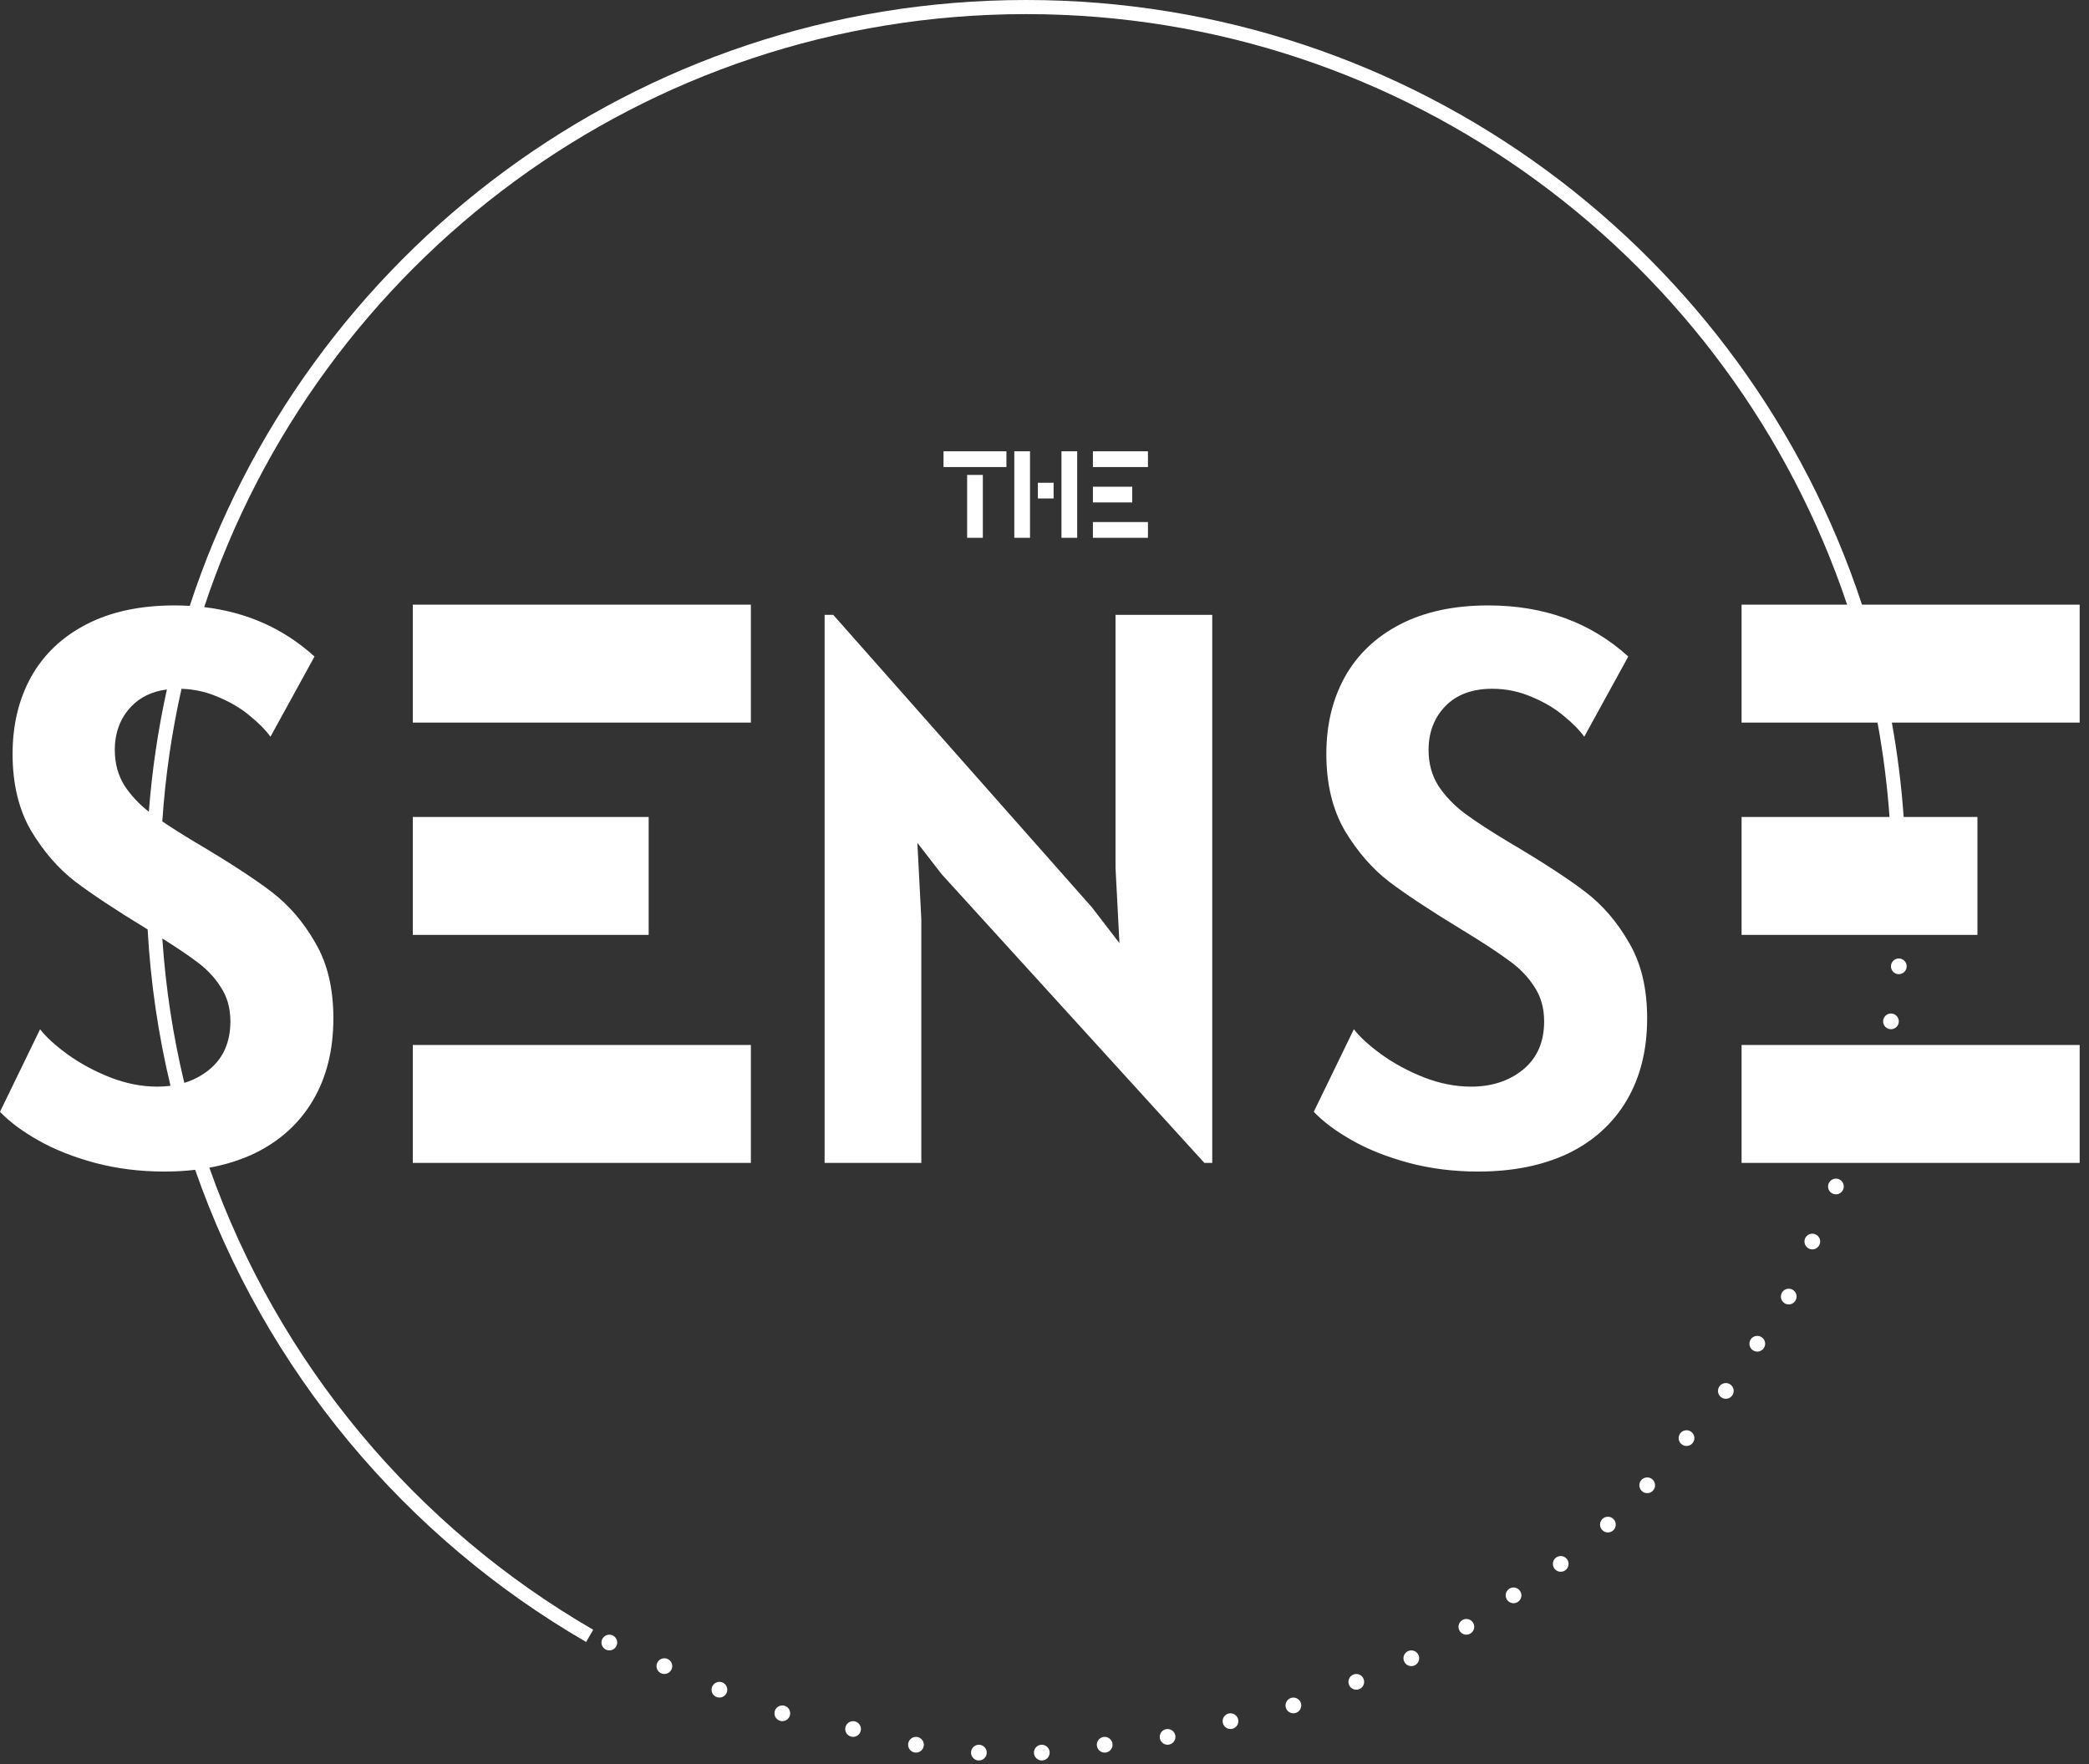 <svg width="148" height="125" viewBox="0 0 148 125" fill="none" xmlns="http://www.w3.org/2000/svg">
<rect x="0" y="0" width="148" height="125" fill="#333333" stroke="none"/>
<path fill-rule="evenodd" clip-rule="evenodd" d="M14.466 43.012C22.561 18.605 45.571 1 72.694 1C99.751 1 122.716 18.521 130.862 42.836H123.386V51.191H133.017C133.418 53.381 133.704 55.611 133.867 57.876H123.386V66.232H140.097V57.876H134.869C134.709 55.612 134.428 53.382 134.033 51.191H147.339V42.836H131.916C123.731 17.959 100.31 0 72.694 0C45.046 0 21.602 18.001 13.443 42.922C13.09 42.901 12.731 42.891 12.366 42.891C9.934 42.891 7.854 43.337 6.128 44.228C4.401 45.12 3.092 46.364 2.2 47.96C1.328 49.539 0.891 51.358 0.891 53.419C0.891 55.536 1.328 57.347 2.2 58.851C3.092 60.336 4.141 61.543 5.348 62.471C6.555 63.381 8.226 64.486 10.361 65.786L10.459 65.845C10.67 69.639 11.22 73.341 12.079 76.924C11.778 76.963 11.465 76.983 11.141 76.983C10.027 76.983 8.903 76.76 7.771 76.314C6.657 75.868 5.663 75.33 4.791 74.699C3.918 74.067 3.268 73.473 2.841 72.916L0 78.765C0.668 79.471 1.578 80.148 2.73 80.798C3.881 81.448 5.218 81.977 6.74 82.386C8.281 82.794 9.915 82.999 11.642 82.999C12.401 82.999 13.129 82.958 13.826 82.876C18.776 97.062 28.709 108.911 41.527 116.325L42.028 115.46C29.468 108.194 19.725 96.603 14.833 82.725C15.99 82.513 17.052 82.177 18.02 81.718C19.822 80.845 21.205 79.591 22.171 77.957C23.136 76.323 23.619 74.383 23.619 72.136C23.619 70.019 23.192 68.237 22.338 66.789C21.502 65.322 20.462 64.115 19.218 63.168C17.974 62.221 16.173 61.051 13.815 59.658C12.919 59.121 12.148 58.633 11.499 58.192C11.713 54.988 12.172 51.85 12.86 48.799C13.766 48.825 14.632 49.019 15.458 49.381C16.349 49.752 17.111 50.207 17.742 50.746C18.373 51.266 18.847 51.748 19.162 52.194L22.282 46.512C20.111 44.539 17.506 43.372 14.466 43.012ZM11.824 48.846C10.782 48.98 9.941 49.381 9.303 50.049C8.523 50.866 8.133 51.897 8.133 53.141C8.133 54.088 8.365 54.933 8.829 55.675C9.28 56.352 9.852 56.963 10.545 57.509C10.771 54.559 11.202 51.667 11.824 48.846ZM11.5 66.488C11.734 69.986 12.261 73.403 13.057 76.716C13.711 76.517 14.298 76.206 14.818 75.785C15.82 74.968 16.322 73.826 16.322 72.359C16.322 71.412 16.089 70.595 15.625 69.908C15.18 69.203 14.576 68.58 13.815 68.042C13.266 67.63 12.495 67.113 11.5 66.488ZM85.884 43.56V82.386H85.326L66.721 61.942L64.994 59.714L65.273 65.118V82.386H58.421V43.56H59.034L77.361 64.282L79.31 66.817L79.032 61.497V43.56H85.884ZM99.817 82.386C101.358 82.794 102.992 82.999 104.719 82.999C107.17 82.999 109.296 82.572 111.097 81.718C112.898 80.845 114.282 79.591 115.247 77.957C116.213 76.323 116.696 74.383 116.696 72.136C116.696 70.019 116.269 68.237 115.414 66.789C114.579 65.322 113.539 64.115 112.295 63.168C111.051 62.221 109.25 61.051 106.892 59.658C105.592 58.879 104.552 58.201 103.772 57.625C103.011 57.05 102.389 56.4 101.906 55.675C101.442 54.933 101.21 54.088 101.21 53.141C101.21 51.897 101.6 50.866 102.38 50.049C103.178 49.214 104.292 48.796 105.722 48.796C106.706 48.796 107.644 48.991 108.535 49.381C109.426 49.752 110.188 50.207 110.819 50.746C111.45 51.266 111.924 51.748 112.239 52.194L115.359 46.512C112.704 44.098 109.398 42.891 105.443 42.891C103.011 42.891 100.931 43.337 99.204 44.228C97.478 45.12 96.168 46.364 95.277 47.96C94.404 49.539 93.968 51.358 93.968 53.419C93.968 55.536 94.404 57.347 95.277 58.851C96.168 60.336 97.218 61.543 98.424 62.471C99.632 63.381 101.303 64.486 103.438 65.786C104.998 66.733 106.149 67.485 106.892 68.042C107.653 68.58 108.256 69.203 108.702 69.908C109.166 70.595 109.398 71.412 109.398 72.359C109.398 73.826 108.897 74.968 107.894 75.785C106.91 76.583 105.685 76.983 104.218 76.983C103.104 76.983 101.98 76.76 100.848 76.314C99.734 75.868 98.74 75.33 97.868 74.699C96.995 74.067 96.345 73.473 95.918 72.916L93.077 78.765C93.745 79.471 94.655 80.148 95.806 80.798C96.958 81.448 98.295 81.977 99.817 82.386ZM53.198 42.836H29.245V51.191H53.198V42.836ZM29.245 57.876H45.956V66.232H29.245V57.876ZM29.245 74.03H53.198V82.386H29.245V74.03ZM147.339 74.03H123.386V82.386H147.339V74.03ZM81.33 31.973H77.43V33.087H81.33V31.973ZM80.216 34.48H77.43V35.594H80.216V34.48ZM77.43 36.986H81.33V38.101H77.43V36.986ZM71.302 31.973H66.846V33.087H71.302V31.973ZM68.518 38.101V33.644H69.632V38.101H68.518ZM71.86 31.973V38.101H72.974V31.973H71.86ZM75.202 38.101V31.973H76.316V38.101H75.202ZM74.645 34.201H73.531V35.315H74.645V34.201ZM135.083 68.46C135.083 68.767 134.833 69.017 134.526 69.017C134.218 69.017 133.969 68.767 133.969 68.46C133.969 68.152 134.218 67.903 134.526 67.903C134.833 67.903 135.083 68.152 135.083 68.46ZM133.969 72.916C134.276 72.916 134.526 72.667 134.526 72.359C134.526 72.052 134.276 71.802 133.969 71.802C133.661 71.802 133.412 72.052 133.412 72.359C133.412 72.667 133.661 72.916 133.969 72.916ZM130.626 84.057C130.626 84.365 130.377 84.614 130.069 84.614C129.762 84.614 129.512 84.365 129.512 84.057C129.512 83.749 129.762 83.5 130.069 83.5C130.377 83.5 130.626 83.749 130.626 84.057ZM128.398 88.513C128.706 88.513 128.955 88.264 128.955 87.956C128.955 87.649 128.706 87.399 128.398 87.399C128.091 87.399 127.841 87.649 127.841 87.956C127.841 88.264 128.091 88.513 128.398 88.513ZM122.271 99.097C122.578 99.097 122.828 98.848 122.828 98.54C122.828 98.233 122.578 97.983 122.271 97.983C121.963 97.983 121.714 98.233 121.714 98.54C121.714 98.848 121.963 99.097 122.271 99.097ZM96.09 119.708C96.397 119.708 96.647 119.459 96.647 119.151C96.647 118.843 96.397 118.594 96.09 118.594C95.782 118.594 95.532 118.843 95.532 119.151C95.532 119.459 95.782 119.708 96.09 119.708ZM117.257 105.225C117.257 105.533 117.008 105.782 116.7 105.782C116.393 105.782 116.143 105.533 116.143 105.225C116.143 104.917 116.393 104.668 116.7 104.668C117.008 104.668 117.257 104.917 117.257 105.225ZM127.284 91.856C127.284 92.163 127.035 92.413 126.727 92.413C126.419 92.413 126.17 92.163 126.17 91.856C126.17 91.548 126.419 91.299 126.727 91.299C127.035 91.299 127.284 91.548 127.284 91.856ZM113.915 108.567C114.223 108.567 114.472 108.318 114.472 108.01C114.472 107.702 114.223 107.453 113.915 107.453C113.607 107.453 113.358 107.702 113.358 108.01C113.358 108.318 113.607 108.567 113.915 108.567ZM111.13 110.795C111.13 111.103 110.88 111.352 110.573 111.352C110.265 111.352 110.016 111.103 110.016 110.795C110.016 110.488 110.265 110.238 110.573 110.238C110.88 110.238 111.13 110.488 111.13 110.795ZM103.888 115.809C104.196 115.809 104.445 115.559 104.445 115.252C104.445 114.944 104.196 114.695 103.888 114.695C103.58 114.695 103.331 114.944 103.331 115.252C103.331 115.559 103.58 115.809 103.888 115.809ZM87.177 122.493C87.484 122.493 87.734 122.244 87.734 121.936C87.734 121.629 87.484 121.379 87.177 121.379C86.869 121.379 86.62 121.629 86.62 121.936C86.62 122.244 86.869 122.493 87.177 122.493ZM83.277 123.05C83.277 123.358 83.028 123.607 82.72 123.607C82.413 123.607 82.163 123.358 82.163 123.05C82.163 122.743 82.413 122.493 82.72 122.493C83.028 122.493 83.277 122.743 83.277 123.05ZM78.264 124.164C78.572 124.164 78.821 123.915 78.821 123.607C78.821 123.3 78.572 123.05 78.264 123.05C77.956 123.05 77.707 123.3 77.707 123.607C77.707 123.915 77.956 124.164 78.264 124.164ZM74.365 124.164C74.365 124.472 74.115 124.722 73.808 124.722C73.5 124.722 73.251 124.472 73.251 124.164C73.251 123.857 73.5 123.607 73.808 123.607C74.115 123.607 74.365 123.857 74.365 124.164ZM69.351 124.722C69.659 124.722 69.908 124.472 69.908 124.164C69.908 123.857 69.659 123.607 69.351 123.607C69.044 123.607 68.794 123.857 68.794 124.164C68.794 124.472 69.044 124.722 69.351 124.722ZM65.452 123.607C65.452 123.915 65.203 124.164 64.895 124.164C64.587 124.164 64.338 123.915 64.338 123.607C64.338 123.3 64.587 123.05 64.895 123.05C65.203 123.05 65.452 123.3 65.452 123.607ZM60.438 123.05C60.746 123.05 60.995 122.801 60.995 122.493C60.995 122.186 60.746 121.936 60.438 121.936C60.131 121.936 59.881 122.186 59.881 122.493C59.881 122.801 60.131 123.05 60.438 123.05ZM55.982 121.379C55.982 121.687 55.733 121.936 55.425 121.936C55.117 121.936 54.868 121.687 54.868 121.379C54.868 121.072 55.117 120.822 55.425 120.822C55.733 120.822 55.982 121.072 55.982 121.379ZM50.969 120.265C51.276 120.265 51.526 120.016 51.526 119.708C51.526 119.4 51.276 119.151 50.969 119.151C50.661 119.151 50.412 119.4 50.412 119.708C50.412 120.016 50.661 120.265 50.969 120.265ZM47.626 118.037C47.626 118.345 47.377 118.594 47.069 118.594C46.762 118.594 46.512 118.345 46.512 118.037C46.512 117.729 46.762 117.48 47.069 117.48C47.377 117.48 47.626 117.729 47.626 118.037ZM43.17 116.923C43.478 116.923 43.727 116.673 43.727 116.366C43.727 116.058 43.478 115.809 43.17 115.809C42.862 115.809 42.613 116.058 42.613 116.366C42.613 116.673 42.862 116.923 43.17 116.923ZM92.19 120.822C92.19 121.13 91.941 121.379 91.633 121.379C91.325 121.379 91.076 121.13 91.076 120.822C91.076 120.515 91.325 120.265 91.633 120.265C91.941 120.265 92.19 120.515 92.19 120.822ZM124.499 95.755C124.807 95.755 125.056 95.506 125.056 95.198C125.056 94.89 124.807 94.641 124.499 94.641C124.191 94.641 123.942 94.89 123.942 95.198C123.942 95.506 124.191 95.755 124.499 95.755ZM100.546 117.48C100.546 117.788 100.296 118.037 99.989 118.037C99.681 118.037 99.432 117.788 99.432 117.48C99.432 117.172 99.681 116.923 99.989 116.923C100.296 116.923 100.546 117.172 100.546 117.48ZM107.23 113.581C107.538 113.581 107.787 113.331 107.787 113.024C107.787 112.716 107.538 112.466 107.23 112.466C106.923 112.466 106.673 112.716 106.673 113.024C106.673 113.331 106.923 113.581 107.23 113.581ZM120.042 101.883C120.042 102.19 119.793 102.44 119.485 102.44C119.178 102.44 118.928 102.19 118.928 101.883C118.928 101.575 119.178 101.326 119.485 101.326C119.793 101.326 120.042 101.575 120.042 101.883Z" fill="white"/>
</svg>
